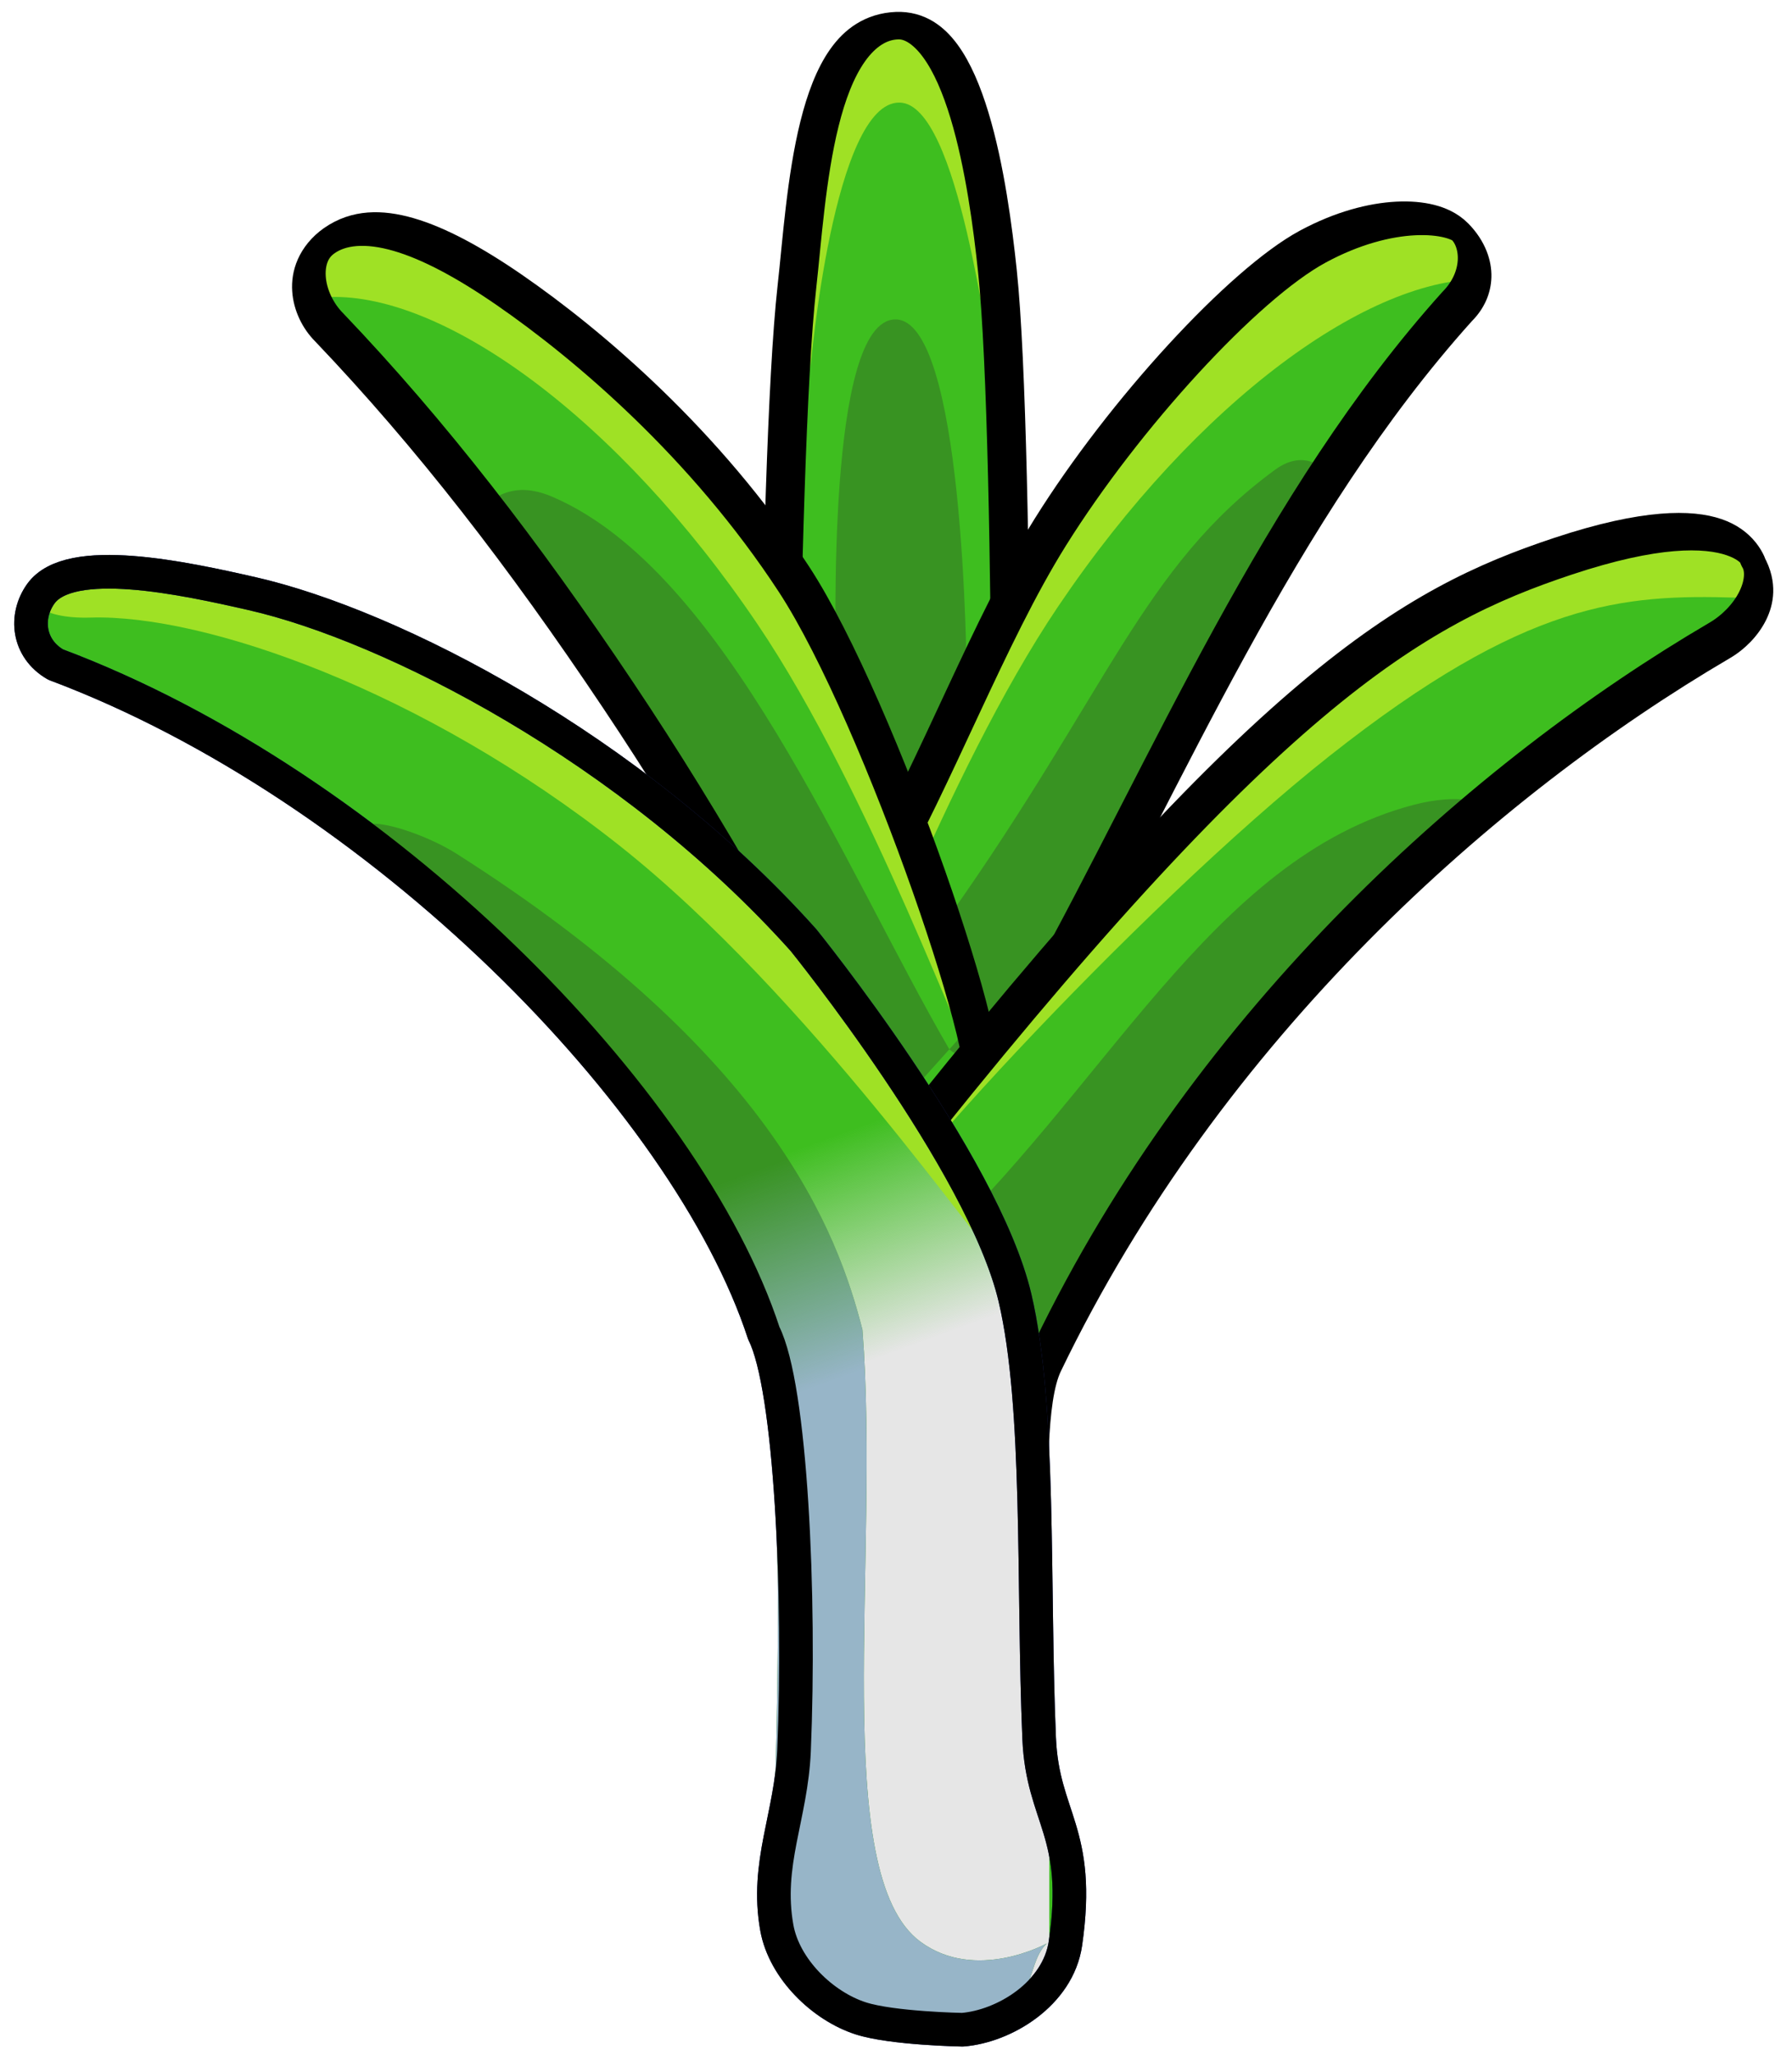 <?xml version="1.0" encoding="UTF-8" standalone="no"?>
<!DOCTYPE svg PUBLIC "-//W3C//DTD SVG 1.1//EN" "http://www.w3.org/Graphics/SVG/1.1/DTD/svg11.dtd">
<svg width="100%" height="100%" viewBox="0 0 444 509" version="1.1" xmlns="http://www.w3.org/2000/svg" xmlns:xlink="http://www.w3.org/1999/xlink" xml:space="preserve" xmlns:serif="http://www.serif.com/" style="fill-rule:evenodd;clip-rule:evenodd;stroke-linecap:round;stroke-linejoin:round;stroke-miterlimit:1.5;">
    <g transform="matrix(1,0,0,1,0,-614)">
        <g id="Artboard2" transform="matrix(0.588,0,0,0.547,710.155,277.919)">
            <rect x="-1207.2" y="614.588" width="753.553" height="930.554" style="fill:none;"/>
            <g transform="matrix(1.7,0,0,1.423,603.86,-627.608)">
                <g transform="matrix(1.07066e-16,0.804,-0.883,-6.39726e-17,-460.998,752.49)">
                    <path d="M609.656,417.532C609.656,408.466 599.268,401.106 586.472,401.106C586.472,401.106 327.973,399.475 256.863,404.79C223.267,407.302 158.68,413.775 159.81,433C161.182,456.338 227.544,458.244 263.116,461.063C334.227,466.699 586.472,466.811 586.472,466.811C599.268,466.811 609.656,459.451 609.656,450.385L609.656,417.532Z" style="fill:rgb(62,190,31);"/>
                    <clipPath id="_clip1">
                        <path d="M609.656,417.532C609.656,408.466 599.268,401.106 586.472,401.106C586.472,401.106 327.973,399.475 256.863,404.79C223.267,407.302 158.68,413.775 159.81,433C161.182,456.338 227.544,458.244 263.116,461.063C334.227,466.699 586.472,466.811 586.472,466.811C599.268,466.811 609.656,459.451 609.656,450.385L609.656,417.532Z"/>
                    </clipPath>
                    <g clip-path="url(#_clip1)">
                        <g transform="matrix(-3.554,-4.18891e-16,6.5045e-16,-0.78,2057.73,1288.59)">
                            <path d="M501.307,1096.25C501.154,1071.45 465.822,1074.94 461.529,1074.94L398.777,1047.96C394.483,1047.96 390.998,1059.22 390.998,1073.08L390.998,1123.32C390.998,1137.18 394.483,1148.44 398.777,1148.44L459.449,1122.09C463.742,1122.09 501.459,1120.87 501.307,1096.25Z" style="fill:rgb(56,147,34);"/>
                        </g>
                        <g transform="matrix(-9.01608e-17,-1.133,1.599,1.93892e-16,-1153.2,845.249)">
                            <path d="M342.442,905.847C342.442,905.847 348.121,839.862 364.538,840.186C379.317,840.477 386.166,902.608 388.069,906.829C389.972,911.05 390.61,866.597 388.069,854.941C385.528,843.285 369.131,822.187 369.131,822.187L353.814,827.619L341.91,871.065L342.442,905.847Z" style="fill:rgb(159,225,37);"/>
                        </g>
                    </g>
                    <path d="M609.656,417.532C609.656,408.466 599.268,401.106 586.472,401.106C586.472,401.106 327.973,399.475 256.863,404.79C223.267,407.302 158.68,413.775 159.81,433C161.182,456.338 227.544,458.244 263.116,461.063C334.227,466.699 586.472,466.811 586.472,466.811C599.268,466.811 609.656,459.451 609.656,450.385L609.656,417.532Z" style="fill:none;stroke:black;stroke-width:10.89px;"/>
                </g>
                <g transform="matrix(-0.349,0.449,-0.624,-0.802,-389.176,1215.27)">
                    <path d="M634.023,351.939C634.023,342.873 584.341,351.102 568.146,351.102C445.872,370.793 312.247,401.502 178.568,405.384C162.373,405.384 151.112,411.721 151.057,419.719C151.009,426.65 170.842,439.616 208.579,445.942C246.443,452.29 334.744,450.275 403.167,441.464C459.308,434.234 527.208,416.858 588.218,407.493C604.414,407.493 588.218,416.559 588.218,407.493L634.023,351.939Z" style="fill:rgb(62,190,31);"/>
                    <clipPath id="_clip2">
                        <path d="M634.023,351.939C634.023,342.873 584.341,351.102 568.146,351.102C445.872,370.793 312.247,401.502 178.568,405.384C162.373,405.384 151.112,411.721 151.057,419.719C151.009,426.65 170.842,439.616 208.579,445.942C246.443,452.29 334.744,450.275 403.167,441.464C459.308,434.234 527.208,416.858 588.218,407.493C604.414,407.493 588.218,416.559 588.218,407.493L634.023,351.939Z"/>
                    </clipPath>
                    <g clip-path="url(#_clip2)">
                        <g transform="matrix(-4.626,-0.12,0.065,-0.779,2390.73,1269.93)">
                            <path d="M469.128,1081.84C469.128,1067.98 473.47,1035.72 466.211,1033.1C448.622,1026.73 436.577,1051.55 407.664,1072.59C403.494,1072.59 390.998,1059.22 390.998,1073.08L390.998,1123.32C390.998,1137.18 394.383,1148.44 398.553,1148.44L471.551,1148.44C475.72,1148.44 479.106,1137.18 479.106,1123.32L469.128,1081.84Z" style="fill:rgb(56,147,34);"/>
                        </g>
                        <g transform="matrix(1.431,0.801,1.431,-0.801,-1454.09,1053.46)">
                            <path d="M149.236,946.776C149.236,946.776 132.296,969.078 159.041,968.279C187.3,967.434 230.235,997.999 264.906,1049.24C293.141,1090.96 317.435,1159.55 319.344,1159.1L376.776,1061.36L231.412,946.776L149.236,946.776Z" style="fill:rgb(159,225,37);"/>
                        </g>
                    </g>
                    <path d="M634.023,351.939C634.023,342.873 584.341,351.102 568.146,351.102C445.872,370.793 312.247,401.502 178.568,405.384C162.373,405.384 151.112,411.721 151.057,419.719C151.009,426.65 170.842,439.616 208.579,445.942C246.443,452.29 334.744,450.275 403.167,441.464C459.308,434.234 527.208,416.858 588.218,407.493C604.414,407.493 588.218,416.559 588.218,407.493L634.023,351.939Z" style="fill:none;stroke:black;stroke-width:11.65px;"/>
                </g>
                <g transform="matrix(0.412,0.529,0.624,-0.802,-1309.58,1202.93)">
                    <path d="M616.095,364.005C616.095,354.939 604.94,347.579 591.2,347.579C516.353,364.649 445.883,377.284 379.284,385.996C308.18,395.297 244.7,400.662 181.806,401.642C168.066,401.642 152.95,408.319 155.762,418.864C159.198,431.752 183.982,439.904 224.901,444.847C264.906,449.68 329.91,453.234 397.46,443.9C463.278,434.805 612.798,385.985 605.289,379.588C619.029,379.588 616.095,405.924 616.095,396.858L616.095,364.005Z" style="fill:rgb(62,190,31);"/>
                    <clipPath id="_clip3">
                        <path d="M616.095,364.005C616.095,354.939 604.94,347.579 591.2,347.579C516.353,364.649 445.883,377.284 379.284,385.996C308.18,395.297 244.7,400.662 181.806,401.642C168.066,401.642 152.95,408.319 155.762,418.864C159.198,431.752 183.982,439.904 224.901,444.847C264.906,449.68 329.91,453.234 397.46,443.9C463.278,434.805 612.798,385.985 605.289,379.588C619.029,379.588 616.095,405.924 616.095,396.858L616.095,364.005Z"/>
                    </clipPath>
                    <g clip-path="url(#_clip3)">
                        <g transform="matrix(1.214,0.801,1.214,-0.801,-1195.65,1056.03)">
                            <path d="M149.236,946.776C149.236,946.776 132.296,969.078 159.041,968.279C187.3,967.434 230.235,997.999 264.906,1049.24C293.141,1090.96 317.435,1159.55 319.344,1159.1L376.776,1061.36L231.412,946.776L149.236,946.776Z" style="fill:rgb(159,225,37);"/>
                        </g>
                        <g transform="matrix(-3.403,-0.12,-0.063,0.779,1986.31,-440.611)">
                            <path d="M479.106,1073.08C479.106,1059.22 475.202,1047.96 470.395,1047.96L399.709,1047.96C394.901,1047.96 390.998,1059.22 390.998,1073.08L390.998,1123.32C390.998,1137.18 386.19,1115.51 390.998,1115.51C415.912,1138.71 451.542,1189.53 473.848,1168C479.279,1162.76 479.761,1152.24 479.761,1138.37L479.106,1073.08Z" style="fill:rgb(56,147,34);"/>
                        </g>
                    </g>
                    <path d="M616.095,364.005C616.095,354.939 604.94,347.579 591.2,347.579C516.353,364.649 445.883,377.284 379.284,385.996C308.18,395.297 244.7,400.662 181.806,401.642C168.066,401.642 152.95,408.319 155.762,418.864C159.198,431.752 183.982,439.904 224.901,444.847C264.906,449.68 329.91,453.234 397.46,443.9C463.278,434.805 612.798,385.985 605.289,379.588C619.029,379.588 616.095,405.924 616.095,396.858L616.095,364.005Z" style="fill:none;stroke:black;stroke-width:11.14px;"/>
                </g>
                <g transform="matrix(-0.452,0.335,0.441,0.982,-760.249,557.852)">
                    <path d="M677.988,491.865C677.988,482.799 665.531,475.439 650.187,475.439C384.504,413.019 304.667,413.304 230.489,422.329C144.396,432.803 153.699,450.385 153.699,450.385C153.699,459.451 170.998,464.778 186.341,464.778C314.859,465.298 486.532,485.768 632.674,544.66C661.79,556.393 710.032,626.926 722.74,625.006C735.448,623.087 677.988,533.784 677.988,524.718L677.988,491.865Z" style="fill:rgb(62,190,31);"/>
                    <clipPath id="_clip4">
                        <path d="M677.988,491.865C677.988,482.799 665.531,475.439 650.187,475.439C384.504,413.019 304.667,413.304 230.489,422.329C144.396,432.803 153.699,450.385 153.699,450.385C153.699,459.451 170.998,464.778 186.341,464.778C314.859,465.298 486.532,485.768 632.674,544.66C661.79,556.393 710.032,626.926 722.74,625.006C735.448,623.087 677.988,533.784 677.988,524.718L677.988,491.865Z"/>
                    </clipPath>
                    <g clip-path="url(#_clip4)">
                        <g transform="matrix(-4.388,-0.004,-0.002,0.78,2433.76,-345.184)">
                            <path d="M482.577,1063.94C482.577,1050.08 478.776,1041.22 474.183,1037.03C452.183,1016.96 429.827,1070.72 403.222,1090.28C399.053,1090.28 390.998,1059.22 390.998,1073.08L390.998,1123.32C390.998,1137.18 394.383,1148.44 398.553,1148.44L471.551,1148.44C475.72,1148.44 479.106,1137.18 479.106,1123.32L482.577,1063.94Z" style="fill:rgb(56,147,34);"/>
                        </g>
                        <g transform="matrix(1.66,-0.566,0.959,0.981,-1035.96,-391.941)">
                            <path d="M149.236,946.776C149.236,946.776 142.766,963.757 169.511,962.958C197.77,962.113 221.814,963.742 270.362,1002.09C317.827,1039.58 390.166,1118.29 388.069,1125.9L376.776,1061.36L231.412,946.776L149.236,946.776Z" style="fill:rgb(159,225,37);"/>
                        </g>
                    </g>
                    <path d="M677.988,491.865C677.988,482.799 665.531,475.439 650.187,475.439C384.504,413.019 304.667,413.304 230.489,422.329C144.396,432.803 153.699,450.385 153.699,450.385C153.699,459.451 170.998,464.778 186.341,464.778C314.859,465.298 486.532,485.768 632.674,544.66C661.79,556.393 710.032,626.926 722.74,625.006C735.448,623.087 677.988,533.784 677.988,524.718L677.988,491.865Z" style="fill:none;stroke:black;stroke-width:11.49px;"/>
                </g>
                <g transform="matrix(1,0,0,1.285,0.803,-174.368)">
                    <path d="M-877.12,1145.11C-870.38,1158.42 -868.031,1210.27 -869.641,1248.45C-870.328,1264.73 -876.744,1276.43 -873.909,1292.29C-872.091,1302.46 -862.564,1311.71 -853.089,1314.75C-845.275,1317.26 -827.902,1317.56 -827.902,1317.56C-817.538,1316.74 -804.171,1308.68 -802.357,1296.13C-798.346,1268.38 -808.037,1265.28 -808.881,1245.39C-810.492,1207.42 -808.53,1163.25 -814.873,1136.3C-822.77,1102.75 -867.296,1047.73 -867.296,1047.73C-909.967,1000.12 -969.604,969.784 -1003.85,961.965C-1020.8,958.096 -1049.16,951.94 -1056.34,961.965C-1060.32,967.523 -1059.6,975.493 -1052.67,979.495C-972.554,1009.5 -896.137,1086.95 -877.12,1145.11Z" style="fill:rgb(62,190,31);"/>
                    <clipPath id="_clip5">
                        <path d="M-877.12,1145.11C-870.38,1158.42 -868.031,1210.27 -869.641,1248.45C-870.328,1264.73 -876.744,1276.43 -873.909,1292.29C-872.091,1302.46 -862.564,1311.71 -853.089,1314.75C-845.275,1317.26 -827.902,1317.56 -827.902,1317.56C-817.538,1316.74 -804.171,1308.68 -802.357,1296.13C-798.346,1268.38 -808.037,1265.28 -808.881,1245.39C-810.492,1207.42 -808.53,1163.25 -814.873,1136.3C-822.77,1102.75 -867.296,1047.73 -867.296,1047.73C-909.967,1000.12 -969.604,969.784 -1003.85,961.965C-1020.8,958.096 -1049.16,951.94 -1056.34,961.965C-1060.32,967.523 -1059.6,975.493 -1052.67,979.495C-972.554,1009.5 -896.137,1086.95 -877.12,1145.11Z"/>
                    </clipPath>
                    <g clip-path="url(#_clip5)">
                        <g transform="matrix(1.562,-1.11022e-16,0,1.283,-1433.61,-372.387)">
                            <rect x="334.091" y="1139.36" width="67.469" height="178.179" style="fill:url(#_Linear6);"/>
                        </g>
                        <g transform="matrix(1,0,0,1,-1208,0)">
                            <path d="M149.236,946.776C149.236,946.776 137.31,968.661 164.055,967.861C192.314,967.017 246.384,985.851 294.933,1024.2C342.397,1061.69 386.16,1126.35 388.069,1125.9L376.776,1061.36L231.412,946.776L149.236,946.776Z" style="fill:rgb(159,225,37);"/>
                        </g>
                    </g>
                    <path d="M-877.12,1145.11C-870.38,1158.42 -868.031,1210.27 -869.641,1248.45C-870.328,1264.73 -876.744,1276.43 -873.909,1292.29C-872.091,1302.46 -862.564,1311.71 -853.089,1314.75C-845.275,1317.26 -827.902,1317.56 -827.902,1317.56C-817.538,1316.74 -804.171,1308.68 -802.357,1296.13C-798.346,1268.38 -808.037,1265.28 -808.881,1245.39C-810.492,1207.42 -808.53,1163.25 -814.873,1136.3C-822.77,1102.75 -867.296,1047.73 -867.296,1047.73C-909.967,1000.12 -969.604,969.784 -1003.85,961.965C-1020.8,958.096 -1049.16,951.94 -1056.34,961.965C-1060.32,967.523 -1059.6,975.493 -1052.67,979.495C-972.554,1009.5 -896.137,1086.95 -877.12,1145.11Z" style="fill:none;stroke:rgb(36,47,131);stroke-width:8.33px;"/>
                </g>
                <g transform="matrix(2.351,3.147,-0.818,1.008,-1030.19,-1116.11)">
                    <path d="M470.57,1116.95C462.425,1121.12 448.511,1065.68 435.435,1033.49C429.11,1022.77 416.426,1005.97 389.821,1025.53C385.716,1028.55 377.975,1042.62 390.536,1037.51C392.171,1036.84 395.314,1036.79 397.645,1035.15L410.521,1034.81C416.195,1033.7 428.212,1046.04 430.537,1050.48C438.933,1066.5 452.695,1108.91 460.936,1134.51L469.381,1139.63C471.795,1139.63 476.82,1125.28 478.238,1114.55C479.269,1106.74 477.058,1103.11 477.058,1097.27C477.058,1097.27 475.543,1114.41 470.57,1116.95Z" style="fill:rgb(56,147,34);"/>
                    <clipPath id="_clip7">
                        <path d="M470.57,1116.95C462.425,1121.12 448.511,1065.68 435.435,1033.49C429.11,1022.77 416.426,1005.97 389.821,1025.53C385.716,1028.55 377.975,1042.62 390.536,1037.51C392.171,1036.84 395.314,1036.79 397.645,1035.15L410.521,1034.81C416.195,1033.7 428.212,1046.04 430.537,1050.48C438.933,1066.5 452.695,1108.91 460.936,1134.51L469.381,1139.63C471.795,1139.63 476.82,1125.28 478.238,1114.55C479.269,1106.74 477.058,1103.11 477.058,1097.27C477.058,1097.27 475.543,1114.41 470.57,1116.95Z"/>
                    </clipPath>
                    <g clip-path="url(#_clip7)">
                        <g transform="matrix(0.319,-0.994,0.273,0.784,-5.508,476.614)">
                            <rect x="334.091" y="1139.36" width="67.469" height="178.179" style="fill:url(#_Linear8);"/>
                        </g>
                    </g>
                </g>
                <g transform="matrix(1,0,0,1.285,0.803,-174.368)">
                    <path d="M-877.12,1145.11C-870.38,1158.42 -868.031,1210.27 -869.641,1248.45C-870.328,1264.73 -876.744,1276.43 -873.909,1292.29C-872.091,1302.46 -862.564,1311.71 -853.089,1314.75C-845.275,1317.26 -827.902,1317.56 -827.902,1317.56C-817.538,1316.74 -804.171,1308.68 -802.357,1296.13C-798.346,1268.38 -808.037,1265.28 -808.881,1245.39C-810.492,1207.42 -808.53,1163.25 -814.873,1136.3C-822.77,1102.75 -867.296,1047.73 -867.296,1047.73C-909.967,1000.12 -969.604,969.784 -1003.85,961.965C-1020.8,958.096 -1049.16,951.94 -1056.34,961.965C-1060.32,967.523 -1059.6,975.493 -1052.67,979.495C-972.554,1009.5 -896.137,1086.95 -877.12,1145.11Z" style="fill:rgb(62,190,31);fill-opacity:0;stroke:black;stroke-width:8.33px;"/>
                </g>
            </g>
        </g>
    </g>
    <defs>
        <linearGradient id="_Linear6" x1="0" y1="0" x2="1" y2="0" gradientUnits="userSpaceOnUse" gradientTransform="matrix(-12.225,-40.543,33.295,-14.886,374.836,1187.39)"><stop offset="0" style="stop-color:rgb(230,230,230);stop-opacity:1"/><stop offset="1" style="stop-color:rgb(230,230,230);stop-opacity:0"/></linearGradient>
        <linearGradient id="_Linear8" x1="0" y1="0" x2="1" y2="0" gradientUnits="userSpaceOnUse" gradientTransform="matrix(-12.225,-40.543,33.295,-14.886,374.836,1187.39)"><stop offset="0" style="stop-color:rgb(151,181,200);stop-opacity:1"/><stop offset="1" style="stop-color:rgb(151,181,200);stop-opacity:0"/></linearGradient>
    </defs>
</svg>
